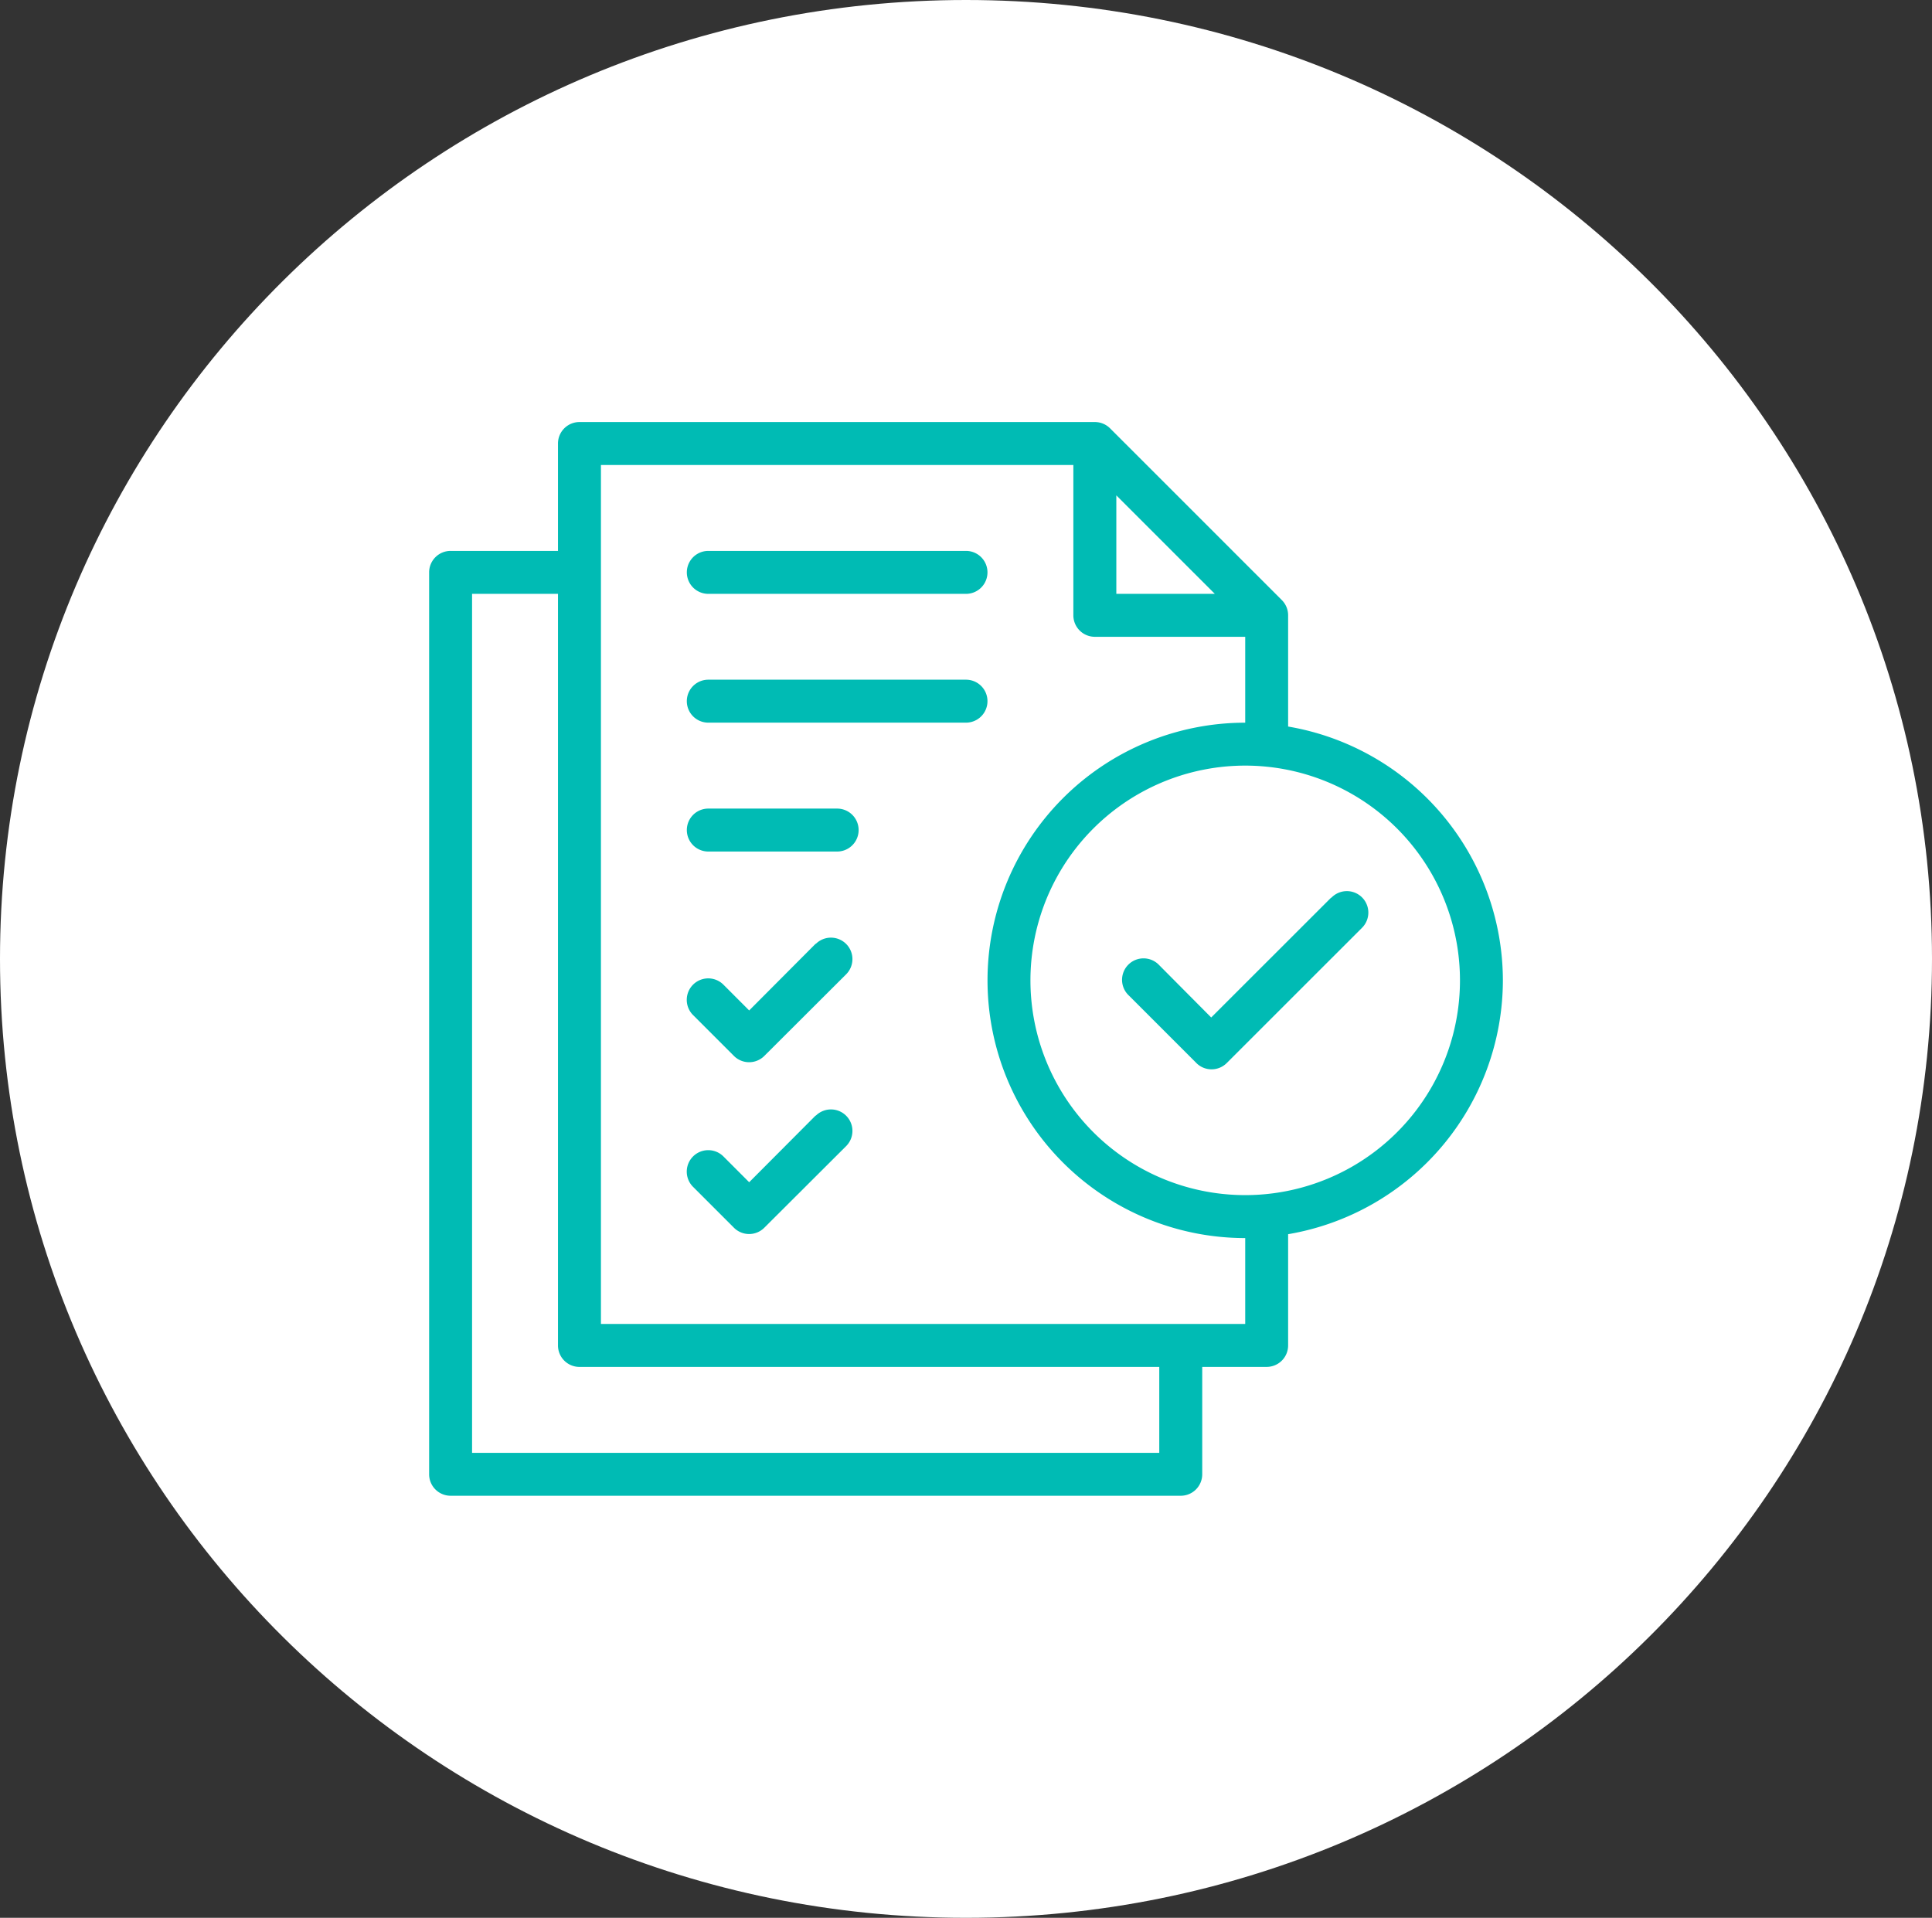 <?xml version="1.0" encoding="UTF-8"?>
<svg xmlns="http://www.w3.org/2000/svg" xmlns:xlink="http://www.w3.org/1999/xlink" id="icn2" width="137" height="136" viewBox="0 0 137 136">
  <rect x="0" y="0" width="137" height="136" fill="#333333" stroke="none"/>
  <defs>
    <clipPath id="clip-path">
      <rect id="Rectangle_4278" data-name="Rectangle 4278" width="137" height="136" fill="none"></rect>
    </clipPath>
  </defs>
  <g id="Group_3741" data-name="Group 3741" clip-path="url(#clip-path)">
    <path id="Path_2283" data-name="Path 2283" d="M68.5,0C106.332,0,137,30.445,137,68s-30.668,68-68.5,68S0,105.555,0,68,30.669,0,68.5,0" fill="#fff"></path>
    <path id="Path_2284" data-name="Path 2284" d="M94.387,63.66l-8.5,8.494-3.685-3.709A1.523,1.523,0,1,0,80.052,70.6l4.784,4.785a1.523,1.523,0,0,0,2.153,0l9.576-9.573a1.523,1.523,0,1,0-2.154-2.153Z" fill="#00bbb4"></path>
    <path id="Path_2285" data-name="Path 2285" d="M106.571,69.522a18.294,18.294,0,0,0-15.229-18V43.635a1.522,1.522,0,0,0-.444-1.078L78.715,30.374a1.523,1.523,0,0,0-1.078-.445H41.089a1.523,1.523,0,0,0-1.522,1.524v7.614H31.953a1.522,1.522,0,0,0-1.523,1.522v63.958a1.523,1.523,0,0,0,1.523,1.523H83.728a1.523,1.523,0,0,0,1.523-1.523V96.933h4.568a1.523,1.523,0,0,0,1.523-1.522V87.522a18.294,18.294,0,0,0,15.229-18M79.16,35.128l6.983,6.984H79.16Zm3.045,67.9H33.475V42.112h6.092v53.3a1.523,1.523,0,0,0,1.522,1.522H82.205ZM88.3,93.887H42.613V32.975h33.5v10.66a1.523,1.523,0,0,0,1.523,1.523H88.3v6.091a18.274,18.274,0,1,0,0,36.548Zm0-9.136a15.229,15.229,0,1,1,15.228-15.229A15.228,15.228,0,0,1,88.3,84.751" fill="#00bbb4"></path>
    <path id="Path_2286" data-name="Path 2286" d="M57.84,66.922l-4.715,4.733L51.3,69.828a1.523,1.523,0,1,0-2.156,2.153l2.9,2.9a1.525,1.525,0,0,0,2.154,0L60,69.093a1.523,1.523,0,1,0-2.153-2.155Z" fill="#00bbb4"></path>
    <path id="Path_2287" data-name="Path 2287" d="M57.84,79.105l-4.715,4.732L51.3,82.01a1.523,1.523,0,1,0-2.156,2.153l2.9,2.9a1.521,1.521,0,0,0,2.154,0L60,81.276a1.523,1.523,0,1,0-2.153-2.156Z" fill="#00bbb4"></path>
    <path id="Path_2288" data-name="Path 2288" d="M50.227,42.113H68.5a1.523,1.523,0,0,0,0-3.046H50.227a1.523,1.523,0,1,0,0,3.046" fill="#00bbb4"></path>
    <path id="Path_2289" data-name="Path 2289" d="M68.5,48.2H50.226a1.523,1.523,0,1,0,0,3.046H68.5a1.523,1.523,0,0,0,0-3.046" fill="#00bbb4"></path>
    <path id="Path_2290" data-name="Path 2290" d="M59.363,57.34H50.227a1.523,1.523,0,1,0,0,3.046h9.136a1.523,1.523,0,1,0,0-3.046" fill="#00bbb4"></path>
  </g>
</svg>
